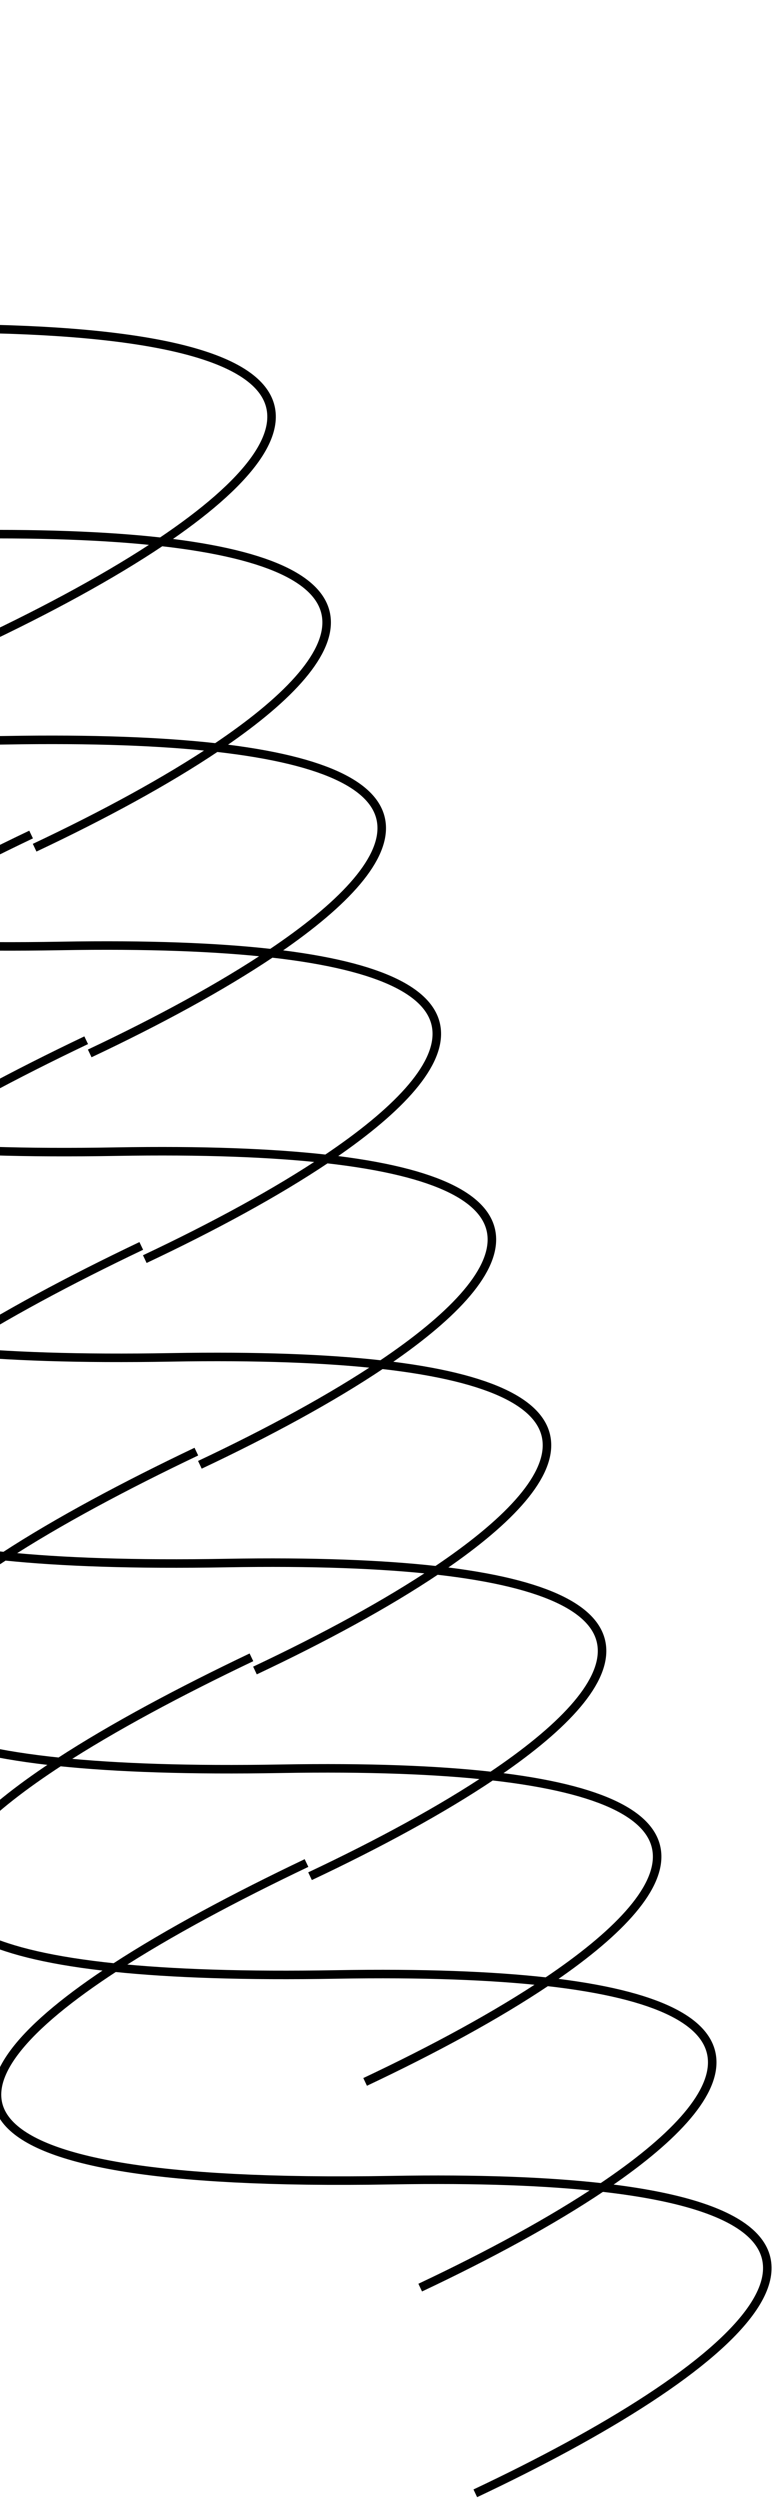 <svg width="91" height="293" viewBox="0 0 91 293" fill="none" xmlns="http://www.w3.org/2000/svg">
<path d="M55.737 292.2C86.268 277.804 107.094 260.467 70.579 256.356M70.579 256.356C64.193 255.637 56.052 255.323 45.903 255.5C-10.548 256.483 -7.312 244.114 13.448 230.592M70.579 256.356C64.744 260.275 57.35 264.287 49.277 268.094M70.579 256.356C86.813 245.454 90.98 235.273 64.12 232.249M13.448 230.592C19.731 226.499 27.62 222.301 35.944 218.335M13.448 230.592C20.152 231.285 28.721 231.58 39.443 231.393C49.593 231.216 57.733 231.531 64.12 232.249M13.448 230.592C-15.146 227.636 -9.828 217.439 6.988 206.485M64.12 232.249C58.285 236.168 50.89 240.18 42.818 243.987M64.12 232.249C80.353 221.347 84.52 211.166 57.66 208.143M6.988 206.485C13.272 202.392 21.16 198.194 29.485 194.228M6.988 206.485C13.693 207.178 22.262 207.473 32.984 207.286C43.133 207.11 51.274 207.424 57.66 208.143M6.988 206.485C-21.605 203.53 -16.288 193.332 0.529 182.378M57.66 208.143C51.825 212.062 44.431 216.074 36.358 219.88M57.66 208.143C73.894 197.24 78.061 187.059 51.201 184.036M0.529 182.378C6.812 178.286 14.701 174.087 23.026 170.121M0.529 182.378C7.234 183.071 15.802 183.366 26.525 183.18C36.674 183.003 44.814 183.317 51.201 184.036M0.529 182.378C-28.065 179.423 -22.747 169.226 -5.93 158.272M51.201 184.036C45.366 187.955 37.972 191.967 29.899 195.773M51.201 184.036C67.435 173.133 71.602 162.953 44.741 159.929M-5.93 158.272C0.353 154.179 8.242 149.98 16.566 146.014M-5.93 158.272C0.774 158.965 9.343 159.26 20.065 159.073C30.215 158.896 38.355 159.21 44.741 159.929M-5.93 158.272C-34.524 155.316 -29.206 145.119 -12.39 134.165M44.741 159.929C38.906 163.848 31.512 167.86 23.44 171.667M44.741 159.929C60.975 149.027 65.142 138.846 38.282 135.822M-12.39 134.165C-6.106 130.072 1.782 125.874 10.107 121.908M-12.39 134.165C-5.685 134.858 2.884 135.153 13.606 134.966C23.755 134.789 31.896 135.103 38.282 135.822M-12.39 134.165C-40.984 131.209 -35.666 121.012 -18.849 110.058M38.282 135.822C32.447 139.741 25.053 143.753 16.98 147.56M38.282 135.822C54.516 124.92 58.683 114.739 31.823 111.716M-18.849 110.058C-12.566 105.965 -4.677 101.767 3.647 97.801M-18.849 110.058C-12.145 110.751 -3.576 111.046 7.146 110.859C17.296 110.682 25.436 110.997 31.823 111.716M-18.849 110.058C-47.443 107.102 -42.125 96.905 -25.308 85.951M31.823 111.716C25.988 115.634 18.593 119.646 10.521 123.453M31.823 111.716C48.056 100.813 52.224 90.632 25.363 87.609M-25.308 85.951C-19.025 81.859 -11.137 77.66 -2.812 73.694M-25.308 85.951C-18.604 86.644 -10.035 86.939 0.687 86.752C10.836 86.576 18.977 86.89 25.363 87.609M-25.308 85.951C-53.902 82.996 -48.585 72.799 -31.768 61.844M25.363 87.609C19.528 91.528 12.134 95.54 4.062 99.346M25.363 87.609C41.597 76.706 45.764 66.525 18.904 63.502M-31.768 61.844C-25.485 57.752 -17.596 53.553 -9.271 49.587M-31.768 61.844C-25.063 62.538 -16.494 62.832 -5.772 62.646C4.377 62.469 12.517 62.783 18.904 63.502M-31.768 61.844C-60.362 58.889 -55.044 48.692 -38.227 37.738M18.904 63.502C13.069 67.421 5.675 71.433 -2.398 75.239M18.904 63.502C38.997 50.007 40.604 37.618 -12.232 38.539C-22.954 38.726 -31.523 38.431 -38.227 37.738M-38.227 37.738C-31.944 33.645 -24.055 29.446 -15.731 25.48M-38.227 37.738C-77.505 33.678 -52.795 15.954 -22.19 1.374" stroke="black"/>
</svg>
